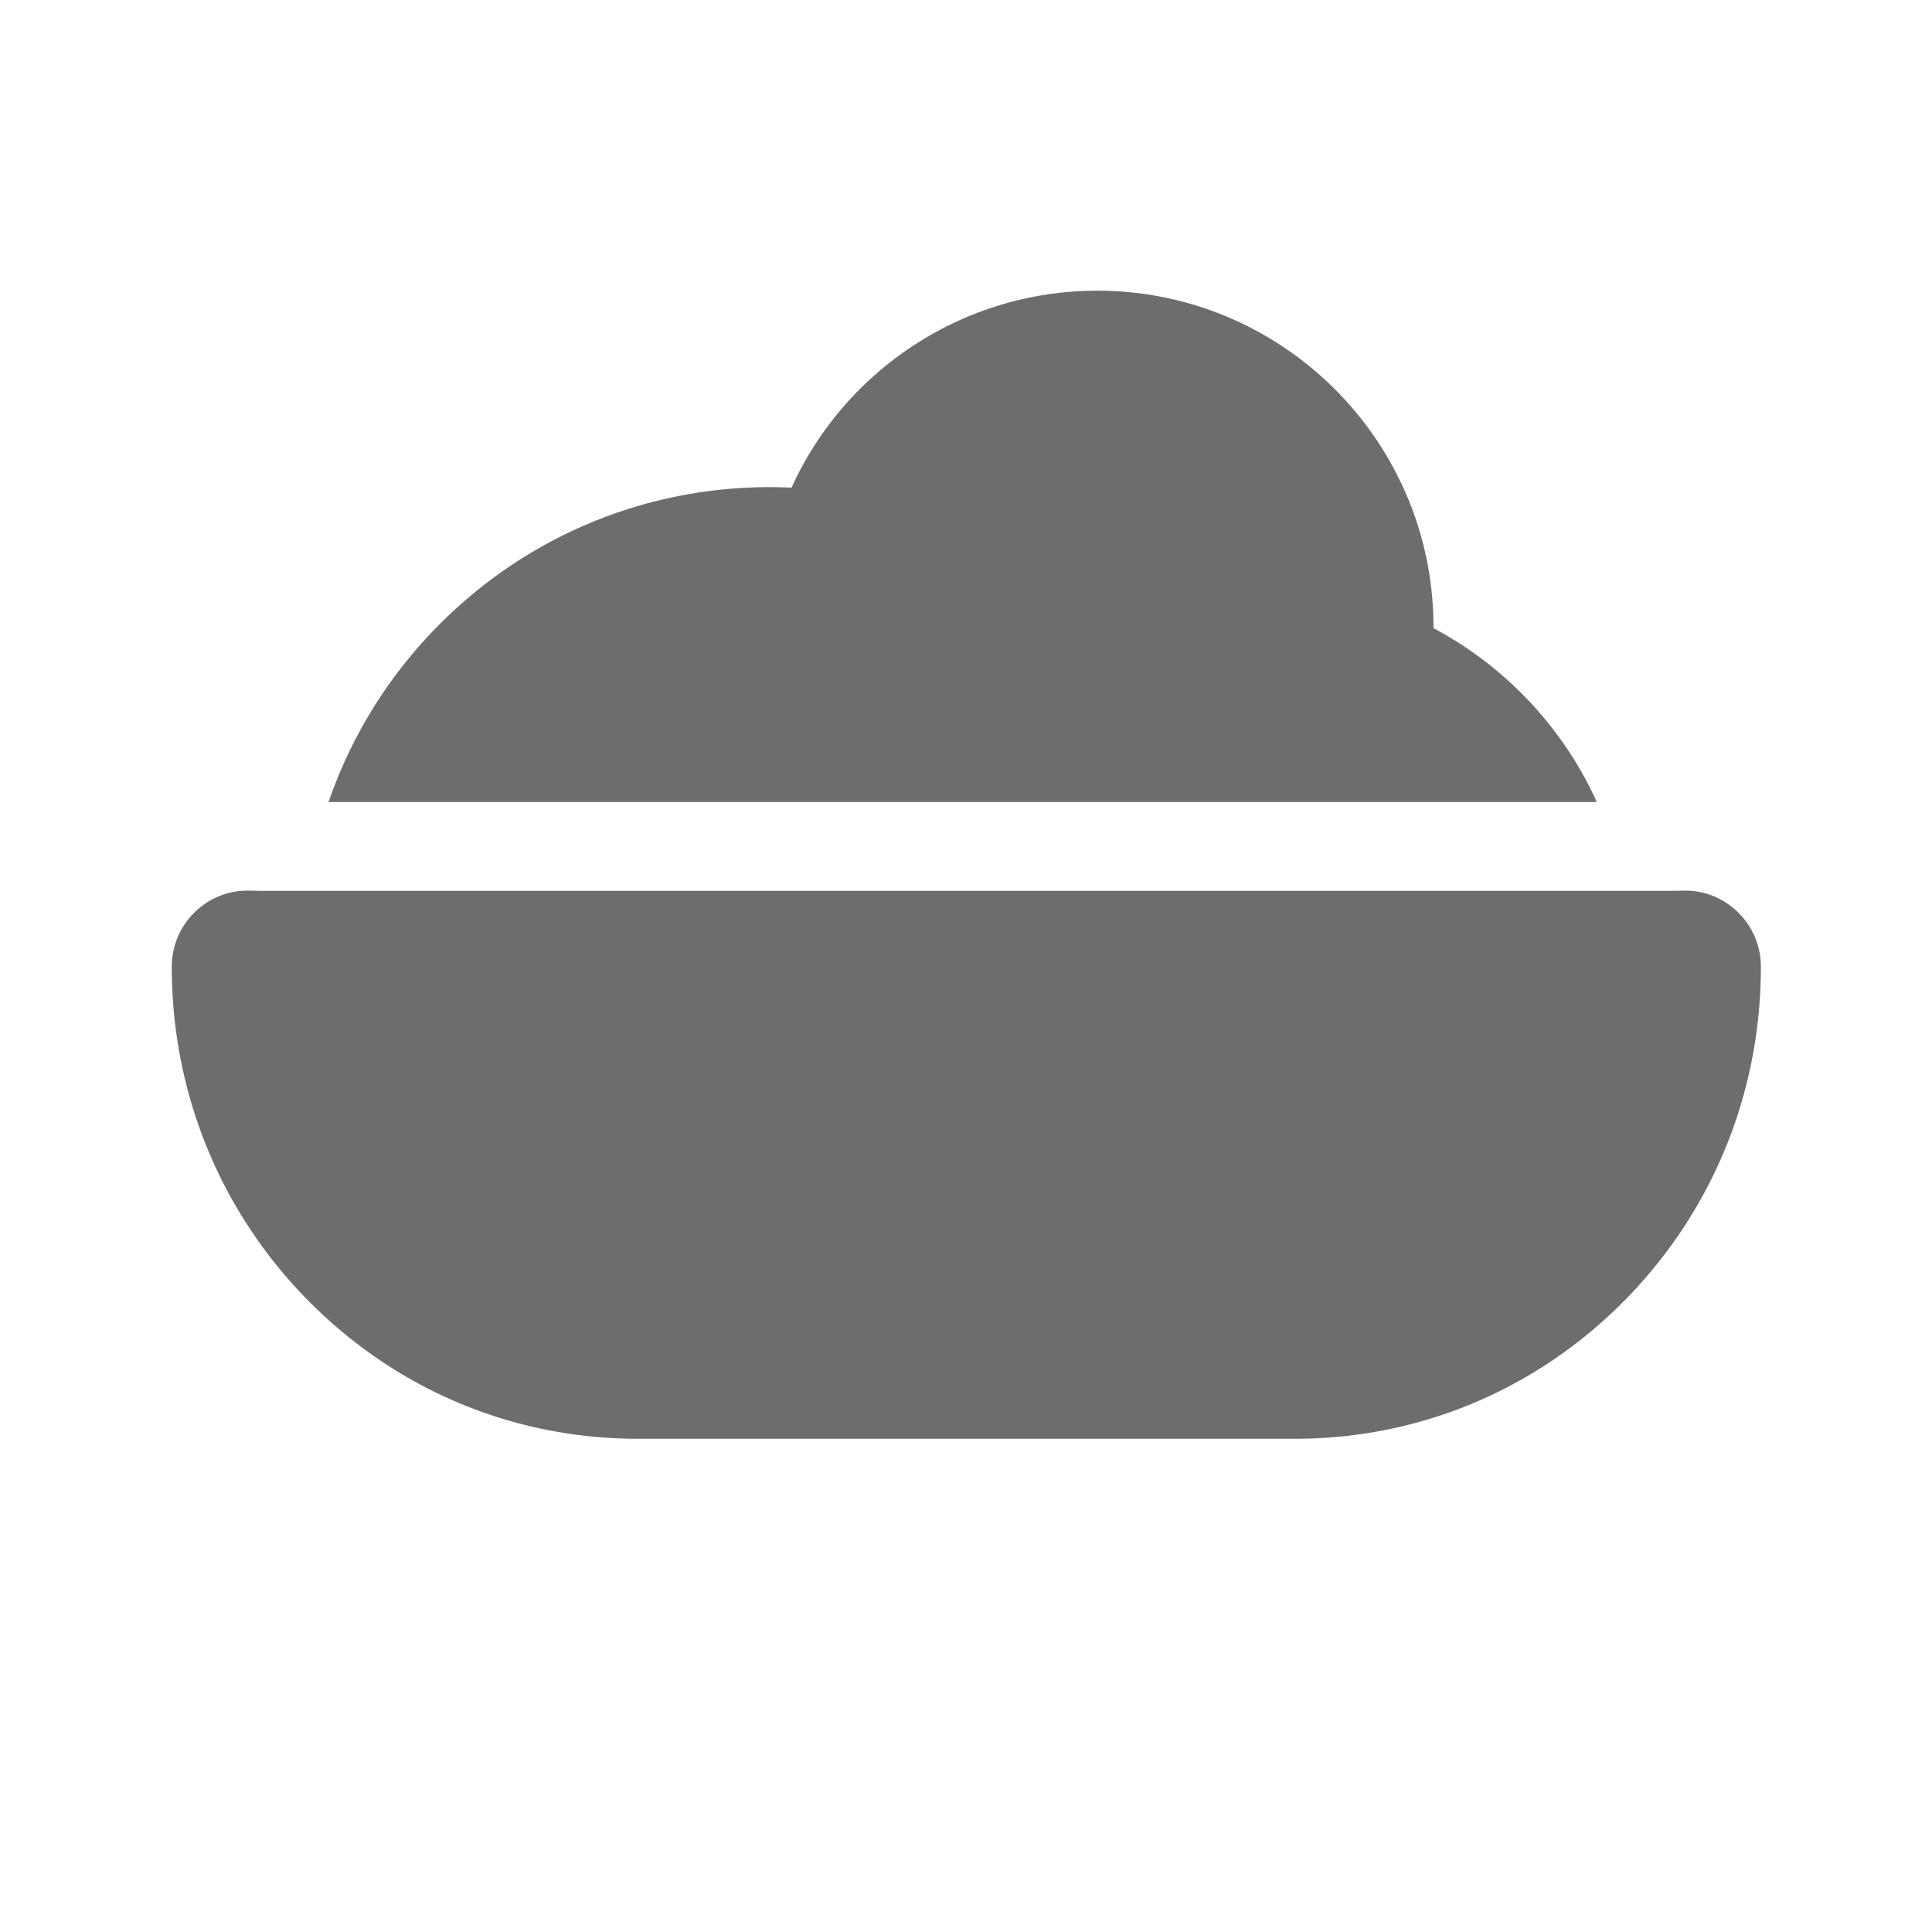<?xml version="1.0" standalone="no"?><!DOCTYPE svg PUBLIC "-//W3C//DTD SVG 1.1//EN" "http://www.w3.org/Graphics/SVG/1.1/DTD/svg11.dtd"><svg t="1630496411117" class="icon" viewBox="0 0 1024 1024" version="1.1" xmlns="http://www.w3.org/2000/svg" p-id="3330" xmlns:xlink="http://www.w3.org/1999/xlink" width="200" height="200"><defs><style type="text/css"></style></defs><path d="M921.01 483.37c-7.85-7.62-18.2-11.64-29.13-11.31-2.22 0.07-4.45 0.1-6.63 0.1H139.09c-2.18 0-4.41-0.03-6.63-0.1-10.93-0.32-21.27 3.69-29.12 11.31-7.93 7.69-12.29 18.04-12.29 29.14 0 66.73 25.64 129.49 72.19 176.71 46.64 47.3 108.67 73.35 174.67 73.35h348.53c66 0 128.03-26.05 174.67-73.35C907.66 642 933.3 579.24 933.3 512.51c0-11.1-4.37-21.45-12.29-29.14zM846.33 425.09c-10.17-22.48-24.63-43.03-42.89-60.54a195.609 195.609 0 0 0-43.68-31.63c0-0.22 0.01-0.45 0.01-0.67 0-98.25-79.93-178.18-178.18-178.18-70.28 0-133.38 41.3-162.07 104.39-3.81-0.17-7.63-0.27-11.47-0.27-64.55 0-125.62 24.73-171.96 69.62-28.39 27.51-49.41 60.79-61.94 97.28h672.18z" fill="#6D6D6D" p-id="3331"></path></svg>